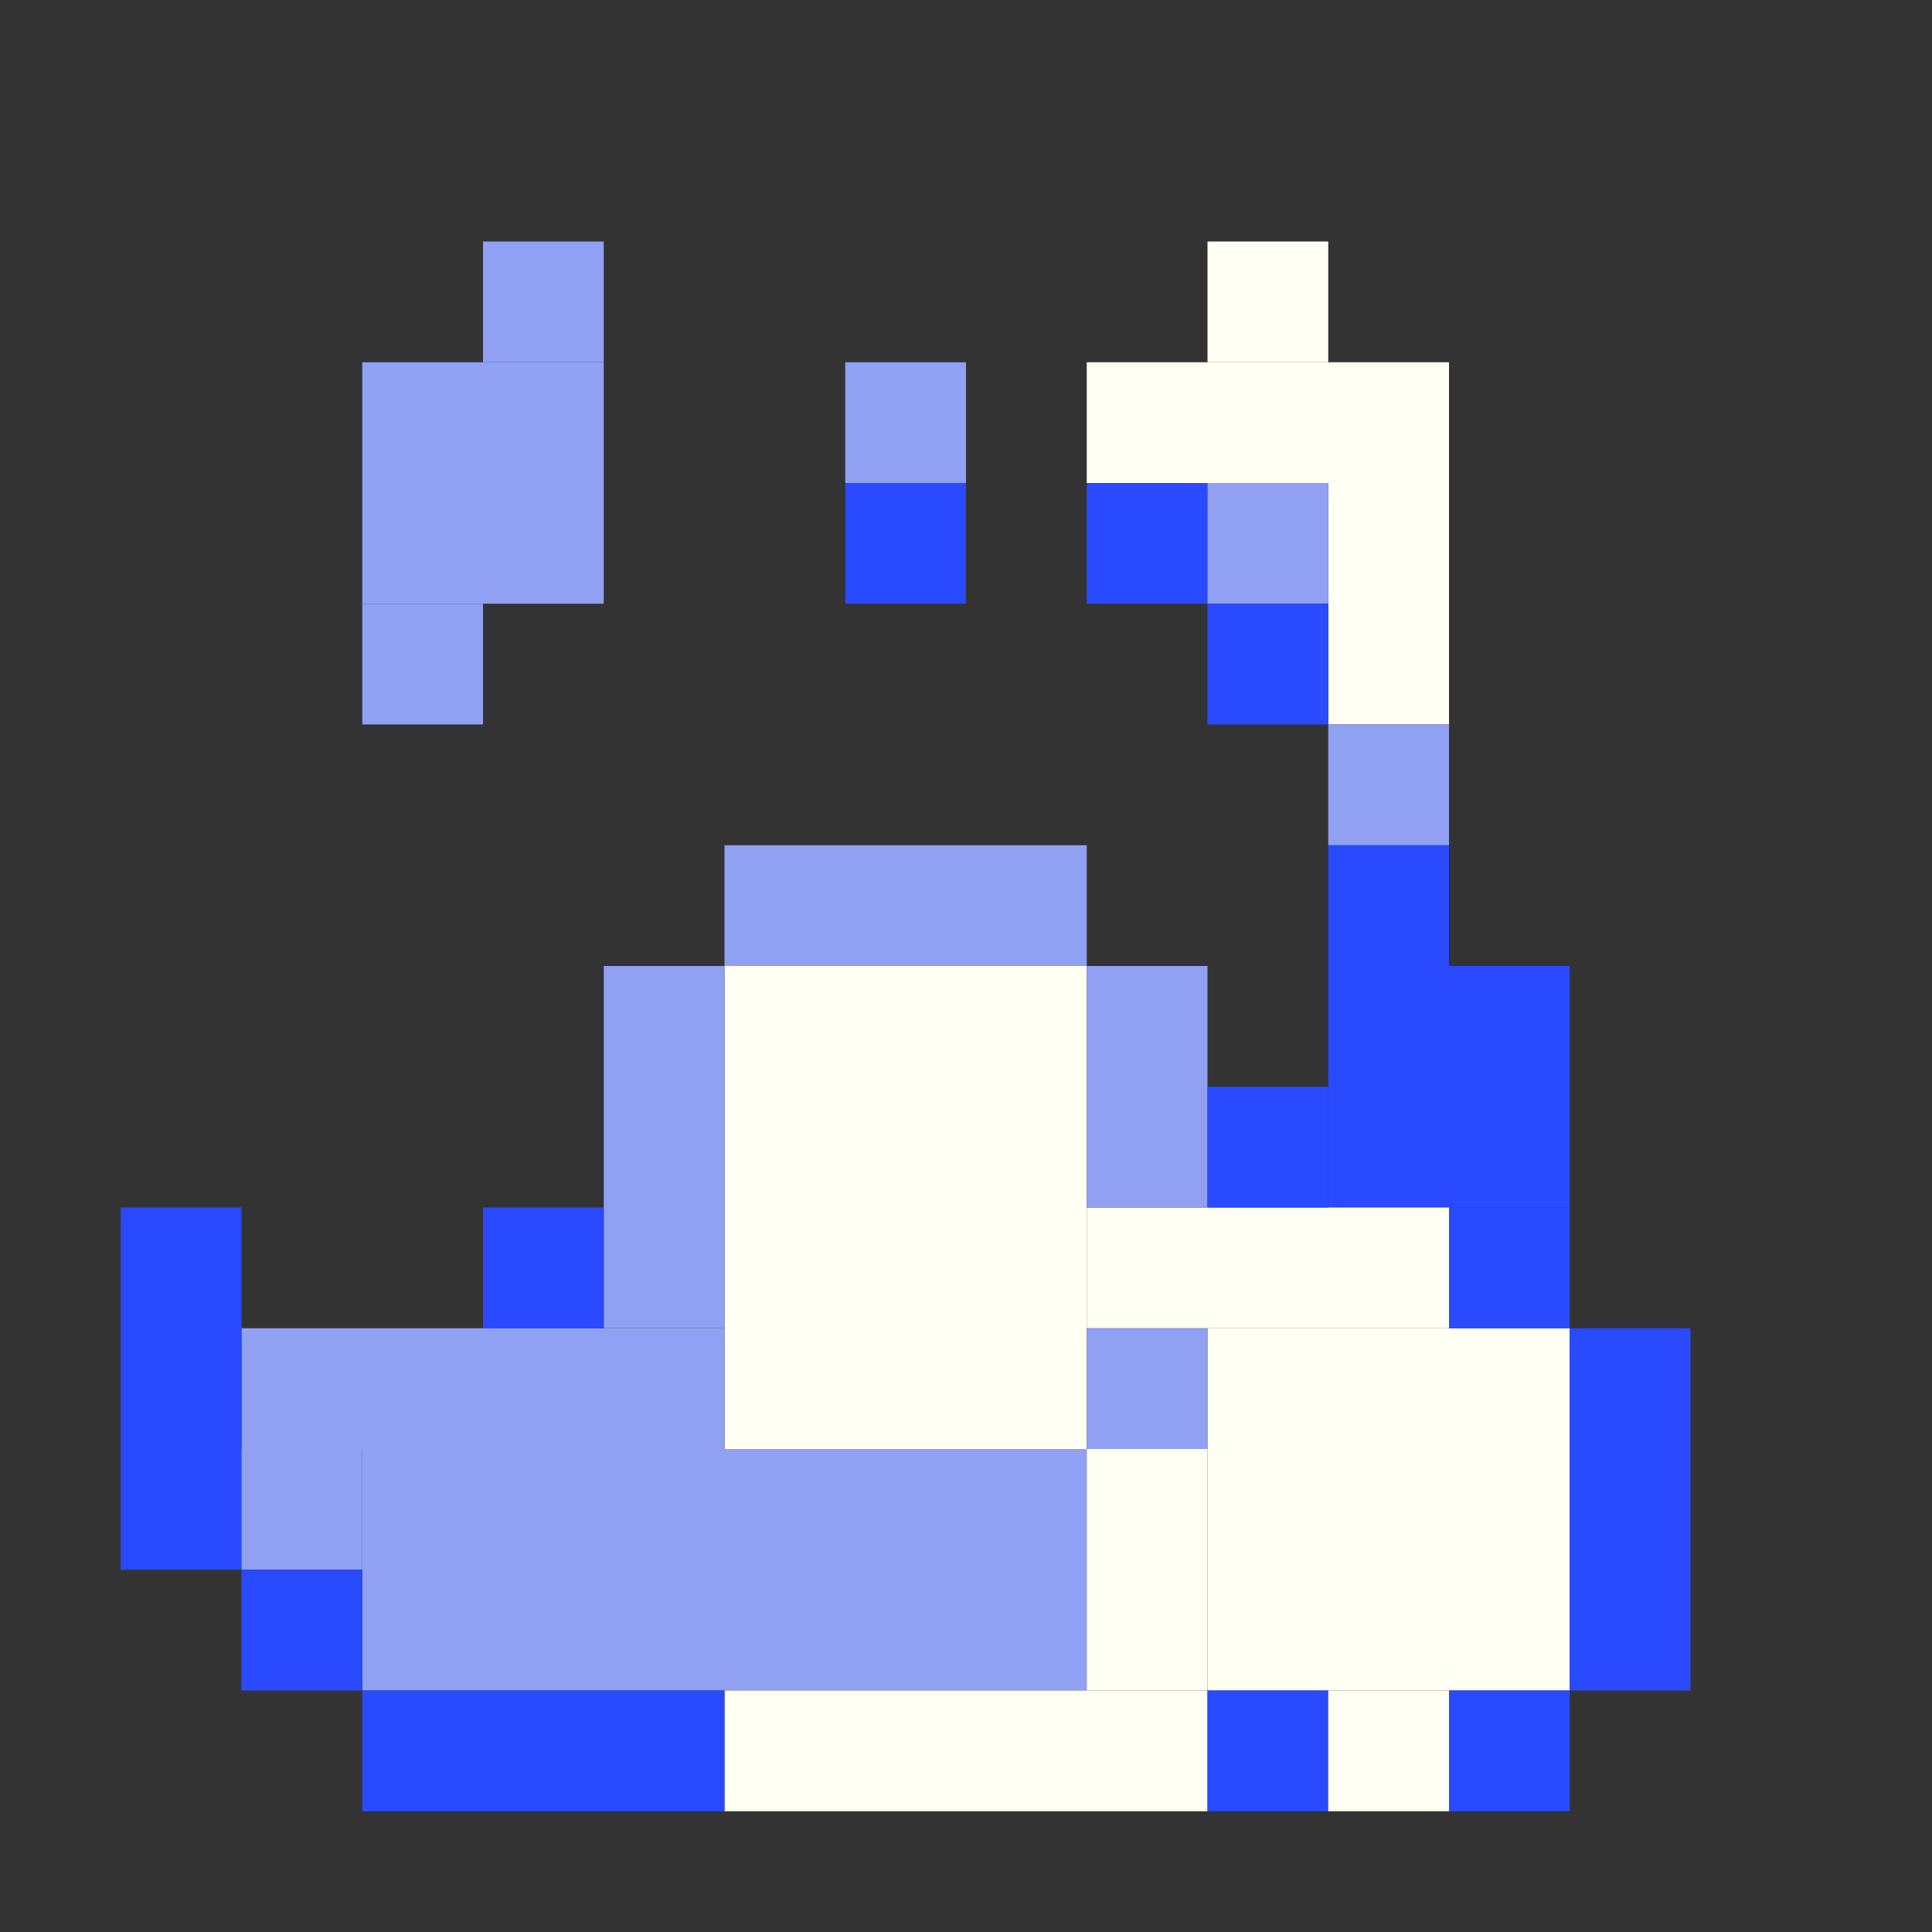 <!-- Created with Inkscape (http://www.inkscape.org/) --><svg xmlns:inkscape="http://www.inkscape.org/namespaces/inkscape" xmlns:sodipodi="http://sodipodi.sourceforge.net/DTD/sodipodi-0.dtd" xmlns="http://www.w3.org/2000/svg" xmlns:svg="http://www.w3.org/2000/svg" width="32" height="32" viewBox="0 0 32 32" version="1.1" id="svg1" inkscape:version="1.3 (0e150ed6c4, 2023-07-21)" sodipodi:docname="PLANTILLA.svg">
  <rect x="0" y="0" width="32" height="32" fill="#333333" stroke="none"/>
  <sodipodi:namedview id="namedview1" pagecolor="#b6b6b6" bordercolor="#666666" borderopacity="1.0" inkscape:showpageshadow="2" inkscape:pageopacity="0.0" inkscape:pagecheckerboard="true" inkscape:deskcolor="#d1d1d1" inkscape:document-units="px" showgrid="true" shape-rendering="crispEdges" inkscape:zoom="24.09375" inkscape:cx="16" inkscape:cy="16" inkscape:window-width="1920" inkscape:window-height="1009" inkscape:window-x="1912" inkscape:window-y="-8" inkscape:window-maximized="1" inkscape:current-layer="layer1">
    <inkscape:grid id="grid1" units="px" originx="0" originy="0" spacingx="1" spacingy="1" empcolor="#0099e5" empopacity="0.302" color="#0099e5" opacity="0.149" empspacing="4" dotted="false" gridanglex="30" gridanglez="30" visible="true"/>
  </sodipodi:namedview>
  <defs id="defs1"/>
  <g inkscape:label="Capa 1" inkscape:groupmode="layer" id="layer1"/>
<g inkscape:groupmode="layer" inkscape:label="Capa 1"><rect x="6" y="24" width="12" height="4" style="fill:#90a0f3"/><rect x="12" y="16" width="6" height="8" style="fill:#fffff3"/><rect x="20" y="22" width="6" height="6" style="fill:#fffff3"/><rect x="4" y="22" width="8" height="2" style="fill:#90a0f3"/><rect x="6" y="6" width="4" height="4" style="fill:#90a0f3"/><rect x="12" y="28" width="8" height="2" style="fill:#fffff3"/><rect x="22" y="16" width="4" height="4" style="fill:#294aff"/><rect x="2" y="20" width="2" height="6" style="fill:#294aff"/><rect x="6" y="28" width="6" height="2" style="fill:#294aff"/><rect x="10" y="16" width="2" height="6" style="fill:#90a0f3"/><rect x="12" y="14" width="6" height="2" style="fill:#90a0f3"/><rect x="18" y="6" width="6" height="2" style="fill:#fffff3"/><rect x="18" y="20" width="6" height="2" style="fill:#fffff3"/><rect x="26" y="22" width="2" height="6" style="fill:#294aff"/><rect x="18" y="16" width="2" height="4" style="fill:#90a0f3"/><rect x="18" y="24" width="2" height="4" style="fill:#fffff3"/><rect x="22" y="8" width="2" height="4" style="fill:#fffff3"/><rect x="4" y="24" width="2" height="2" style="fill:#90a0f3"/><rect x="4" y="26" width="2" height="2" style="fill:#294aff"/><rect x="6" y="10" width="2" height="2" style="fill:#90a0f3"/><rect x="8" y="4" width="2" height="2" style="fill:#90a0f3"/><rect x="8" y="20" width="2" height="2" style="fill:#294aff"/><rect x="14" y="6" width="2" height="2" style="fill:#90a0f3"/><rect x="14" y="8" width="2" height="2" style="fill:#294aff"/><rect x="18" y="8" width="2" height="2" style="fill:#294aff"/><rect x="18" y="22" width="2" height="2" style="fill:#90a0f3"/><rect x="20" y="4" width="2" height="2" style="fill:#fffff3"/><rect x="20" y="8" width="2" height="2" style="fill:#90a0f3"/><rect x="20" y="10" width="2" height="2" style="fill:#294aff"/><rect x="20" y="18" width="2" height="2" style="fill:#294aff"/><rect x="20" y="28" width="2" height="2" style="fill:#294aff"/><rect x="22" y="12" width="2" height="2" style="fill:#90a0f3"/><rect x="22" y="14" width="2" height="2" style="fill:#294aff"/><rect x="22" y="28" width="2" height="2" style="fill:#fffff3"/><rect x="24" y="20" width="2" height="2" style="fill:#294aff"/><rect x="24" y="28" width="2" height="2" style="fill:#294aff"/></g></svg>